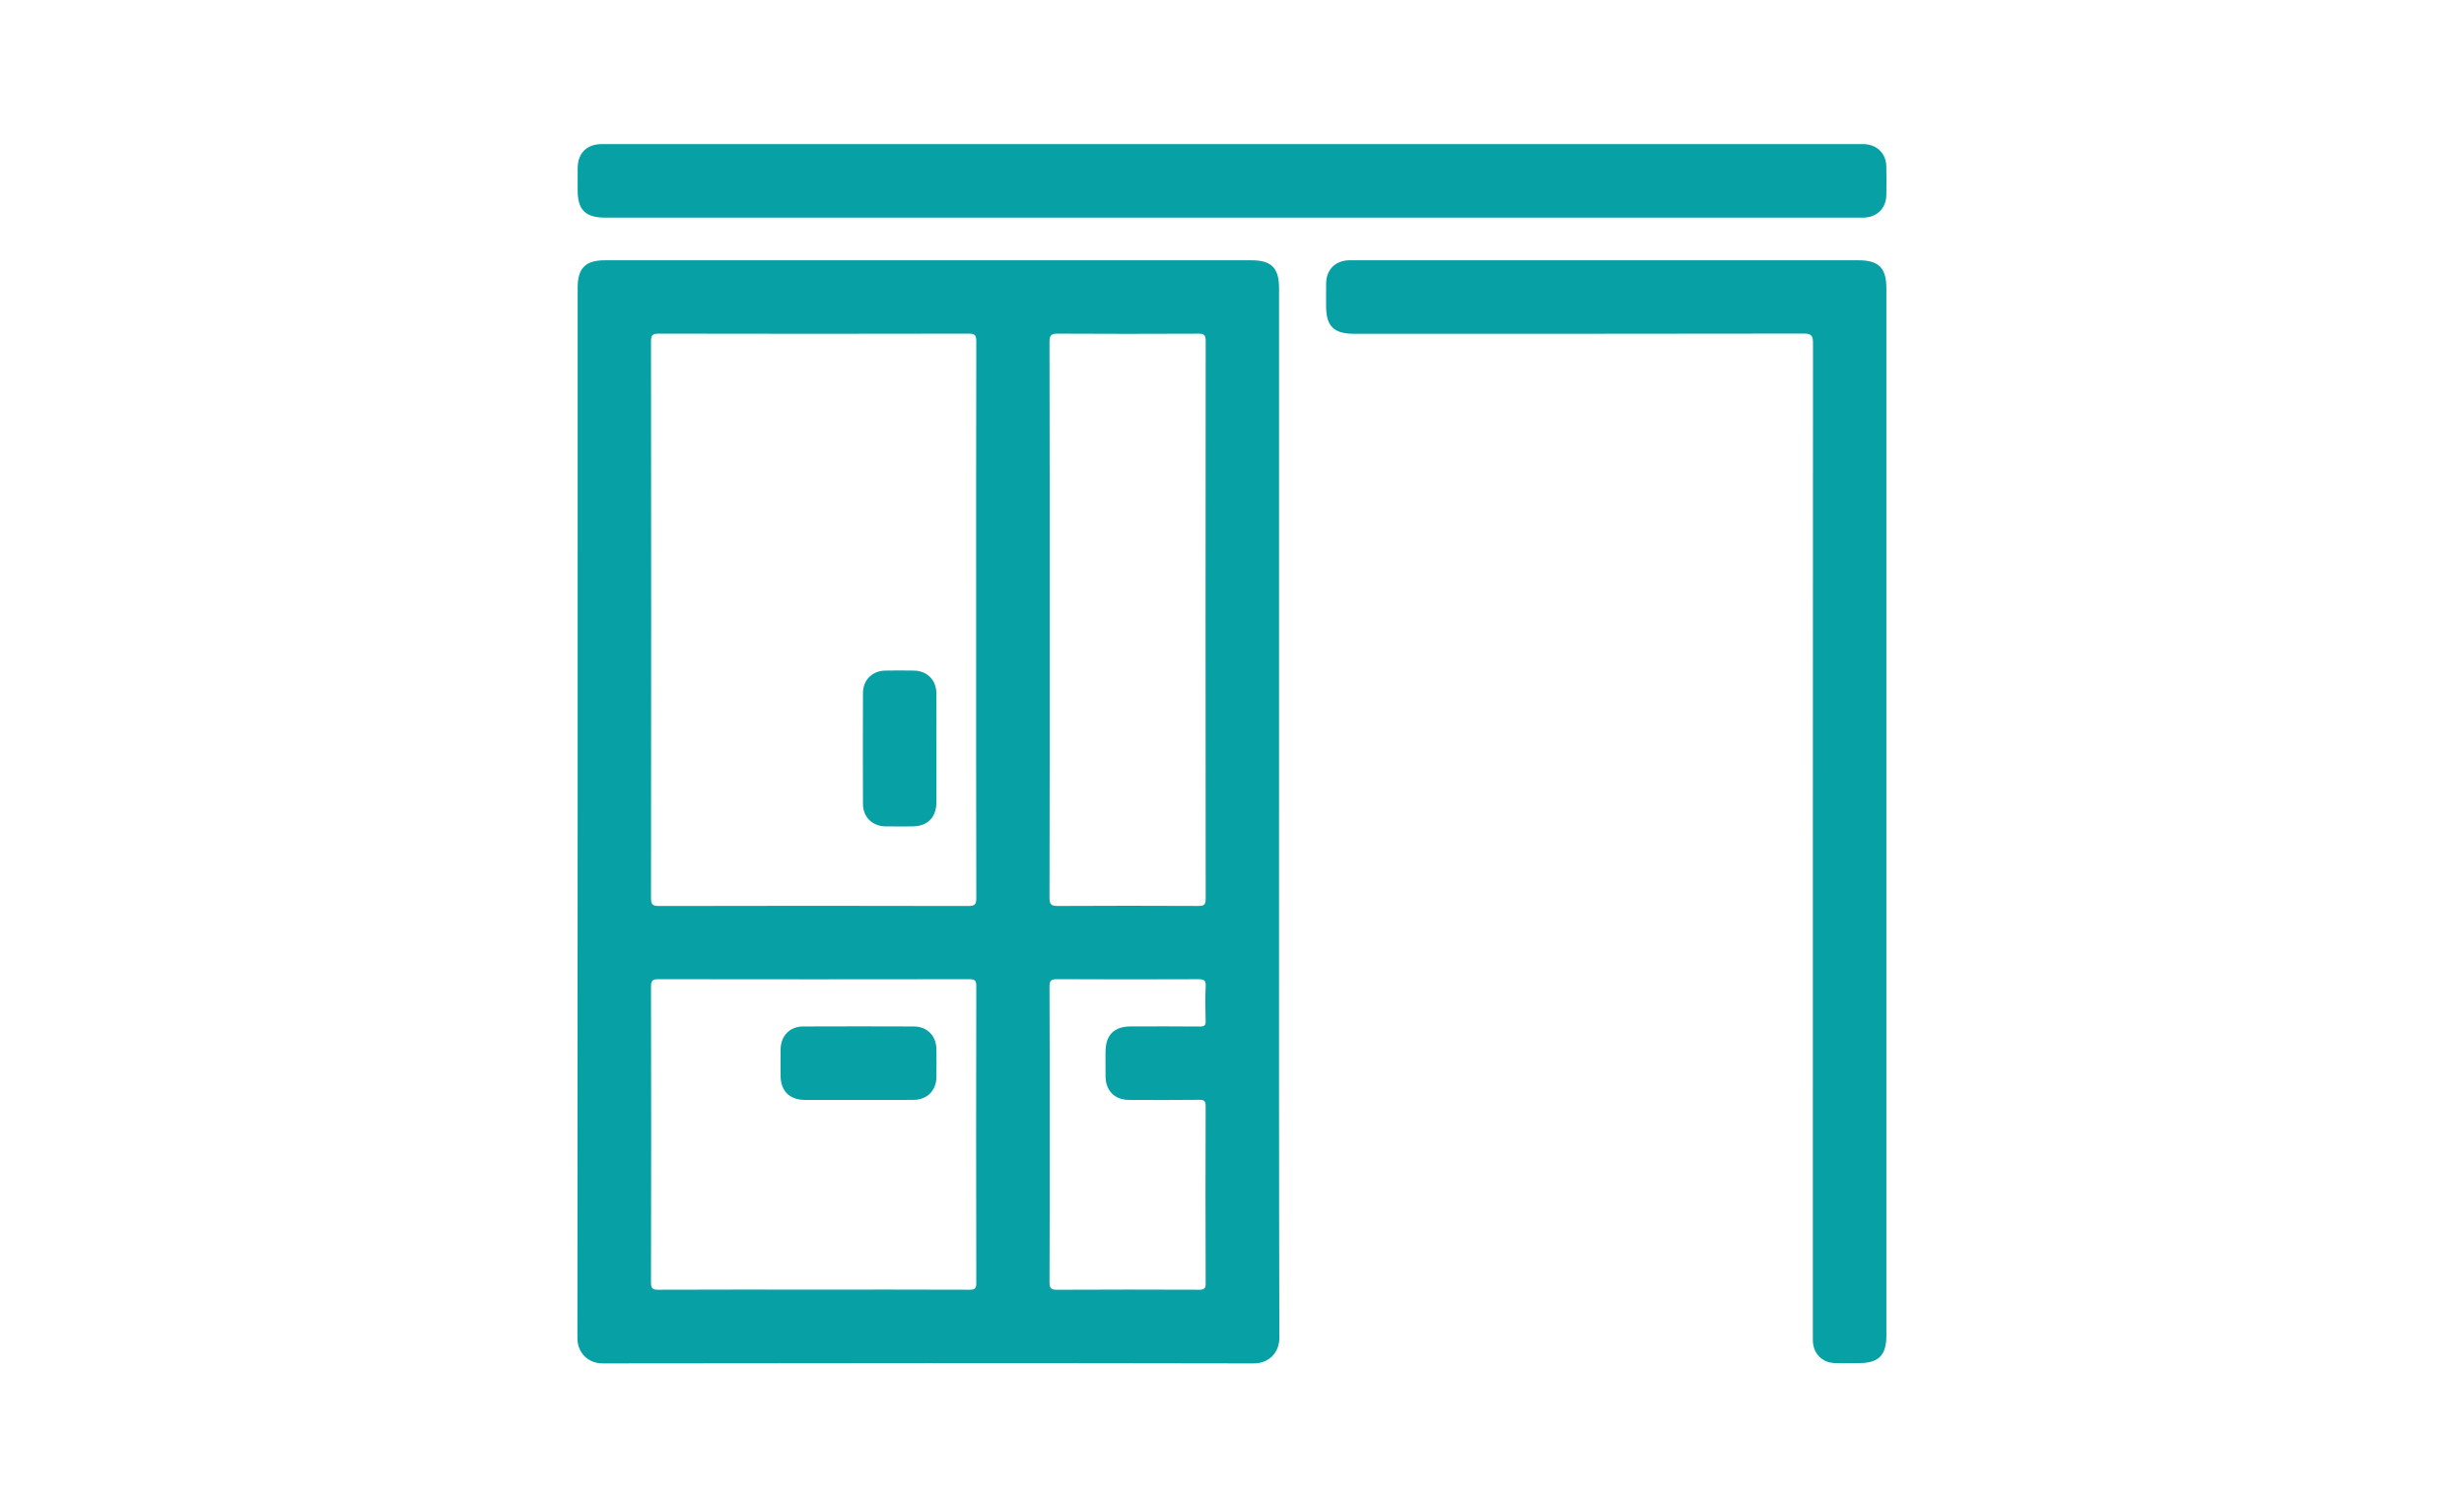 <?xml version="1.0" encoding="utf-8"?>
<!-- Generator: Adobe Illustrator 18.0.0, SVG Export Plug-In . SVG Version: 6.00 Build 0)  -->
<!DOCTYPE svg PUBLIC "-//W3C//DTD SVG 1.1//EN" "http://www.w3.org/Graphics/SVG/1.1/DTD/svg11.dtd">
<svg version="1.1" id="图层_1" xmlns="http://www.w3.org/2000/svg" xmlns:xlink="http://www.w3.org/1999/xlink" x="0px" y="0px"
	 viewBox="0 0 216 132" enable-background="new 0 0 216 132" xml:space="preserve">
<g>
	<path fill="#07A0A4" d="M165.363,25.256c0-1.774-0.669-2.44-2.451-2.44c-14.736,0-29.472,0-44.208,0
		c-0.15,0-0.301-0.002-0.451,0.001c-1.181,0.027-1.978,0.811-2,1.984c-0.013,0.687-0.003,1.375-0.003,2.062
		c0.001,1.724,0.683,2.397,2.428,2.397c13.146,0,26.293,0.006,39.439-0.018c0.695-0.001,0.815,0.202,0.815,0.845
		c-0.016,28.935-0.014,57.87-0.014,86.805c0,0.215-0.005,0.43,0.002,0.644c0.034,1.137,0.824,1.93,1.964,1.954
		c0.687,0.014,1.375,0.003,2.062,0.003c1.738-0.001,2.417-0.677,2.417-2.408c0-15.316,0-30.632,0-45.948
		C165.363,55.845,165.363,40.551,165.363,25.256z"/>
	<path fill="#07A0A4" d="M53.058,19.078c18.323,0,36.647,0,54.97,0c18.259,0,36.518,0,54.777,0c0.193,0,0.387,0.004,0.58-0.001
		c1.145-0.03,1.95-0.811,1.973-1.944c0.018-0.859,0.02-1.719-0.001-2.578c-0.026-1.1-0.827-1.881-1.932-1.92
		c-0.15-0.005-0.301-0.002-0.451-0.002c-36.647,0-73.294,0-109.94,0c-0.108,0-0.215-0.001-0.322,0
		c-1.289,0.017-2.063,0.802-2.074,2.107c-0.005,0.644-0.001,1.289-0.001,1.933C50.638,18.402,51.317,19.078,53.058,19.078z"/>
	<path fill="#07A0A4" d="M112.125,71.195c0-15.317,0-30.634,0-45.951c0-1.744-0.675-2.427-2.399-2.427c-18.905,0-37.809,0-56.714,0
		c-1.684,0-2.374,0.694-2.374,2.388c0,30.698,0.006,61.397-0.022,92.096c-0.001,1.258,0.907,2.221,2.229,2.218
		c19.012-0.033,38.024-0.034,57.036,0.001c1.387,0.003,2.272-0.972,2.269-2.245C112.112,101.915,112.125,86.555,112.125,71.195z
		 M85.583,112.47c0.001,0.497-0.141,0.593-0.609,0.591c-4.555-0.018-9.109-0.011-13.664-0.011c-4.533,0-9.066-0.007-13.599,0.011
		c-0.489,0.002-0.643-0.101-0.642-0.623c0.018-8.658,0.018-17.316,0-25.974c-0.001-0.522,0.153-0.624,0.642-0.623
		c9.088,0.014,18.175,0.014,27.263,0c0.467-0.001,0.61,0.094,0.609,0.591C85.566,95.111,85.566,103.791,85.583,112.47z
		 M84.894,79.422c-9.045-0.022-18.089-0.022-27.134,0c-0.585,0.001-0.69-0.16-0.69-0.709c0.015-16.263,0.015-32.527,0-48.79
		c0-0.524,0.108-0.676,0.657-0.675c9.066,0.019,18.133,0.019,27.199,0c0.549-0.001,0.658,0.15,0.657,0.674
		c-0.018,8.143-0.012,16.285-0.012,24.427c0,8.121-0.006,16.242,0.013,24.363C85.584,79.26,85.48,79.423,84.894,79.422z
		 M92.001,29.972c-0.002-0.602,0.169-0.726,0.74-0.723c4.103,0.025,8.207,0.021,12.31,0.002c0.488-0.002,0.643,0.1,0.642,0.623
		c-0.015,16.306-0.015,32.612,0,48.919c0,0.521-0.151,0.627-0.641,0.624c-4.103-0.019-8.207-0.022-12.31,0.002
		c-0.57,0.003-0.743-0.119-0.741-0.723c0.023-8.121,0.015-16.242,0.015-24.363C92.016,46.213,92.023,38.092,92.001,29.972z
		 M105.689,89.486c0.012,0.401-0.106,0.504-0.503,0.5c-2.019-0.02-4.038-0.011-6.057-0.008c-1.466,0.002-2.211,0.752-2.215,2.223
		c-0.002,0.73-0.008,1.461,0.002,2.191c0.016,1.217,0.807,2.02,2.019,2.027c2.062,0.011,4.124,0.017,6.186-0.007
		c0.449-0.005,0.571,0.11,0.569,0.565c-0.017,5.176-0.017,10.353,0.001,15.529c0.002,0.468-0.143,0.557-0.579,0.555
		c-4.146-0.016-8.291-0.02-12.436,0.003c-0.525,0.003-0.677-0.11-0.674-0.658c0.025-4.317,0.014-8.635,0.014-12.952
		s0.011-8.635-0.014-12.952c-0.003-0.542,0.138-0.666,0.67-0.663c4.124,0.024,8.248,0.02,12.372,0.003
		c0.475-0.002,0.676,0.077,0.65,0.616C105.645,87.465,105.66,88.477,105.689,89.486z"/>
	<path fill="#07A0A4" d="M80.104,58.785c-0.837-0.014-1.675-0.017-2.511,0.001c-1.135,0.024-1.939,0.825-1.943,1.968
		c-0.013,3.241-0.013,6.483,0,9.724c0.005,1.14,0.813,1.94,1.948,1.963c0.794,0.017,1.588,0.008,2.383,0.003
		c1.333-0.009,2.103-0.786,2.108-2.132c0.005-1.567,0.001-3.134,0.001-4.701c0-1.61,0.01-3.22-0.004-4.83
		C82.076,59.601,81.279,58.804,80.104,58.785z"/>
	<path fill="#07A0A4" d="M80.122,89.982c-3.241-0.013-6.482-0.013-9.723,0c-1.167,0.005-1.953,0.825-1.97,2.008
		c-0.011,0.773-0.007,1.545-0.001,2.318c0.009,1.333,0.787,2.108,2.128,2.112c1.545,0.006,3.091,0.001,4.636,0.001
		c1.631,0,3.263,0.01,4.894-0.003c1.18-0.009,1.981-0.806,2.001-1.977c0.014-0.837,0.016-1.674-0.001-2.511
		C82.063,90.795,81.262,89.987,80.122,89.982z"/>
</g>
</svg>
